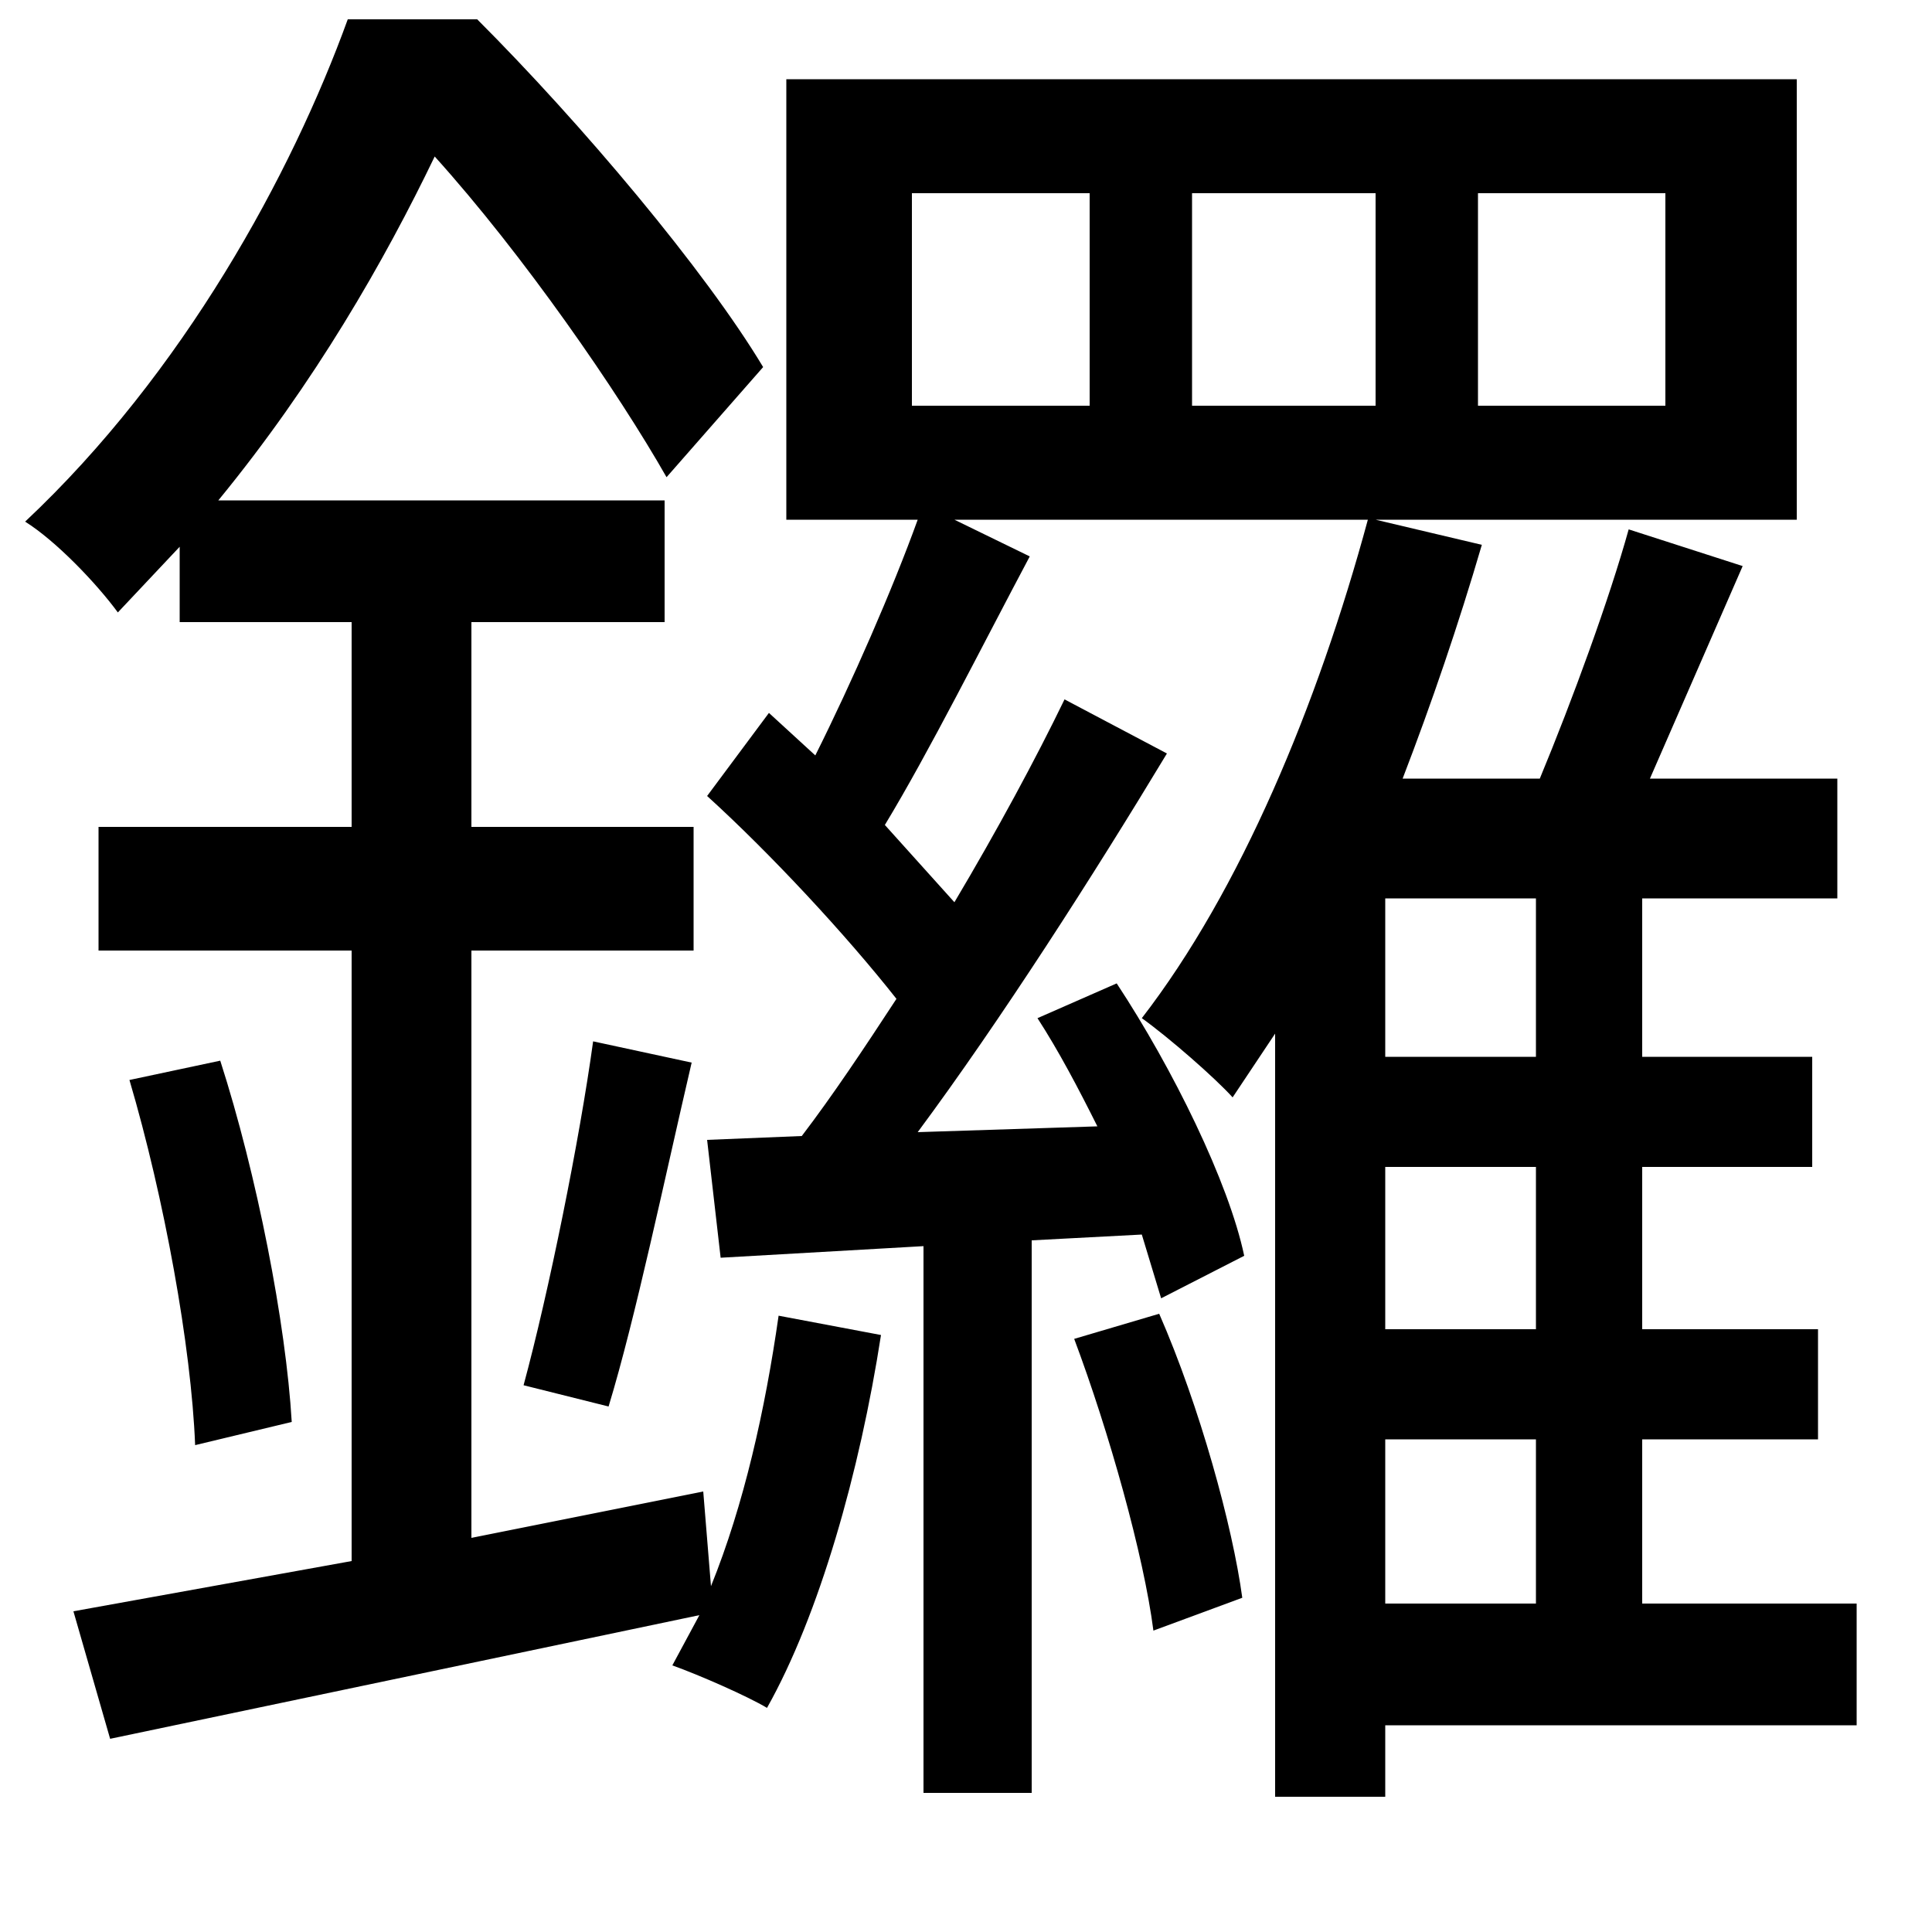 <svg xmlns="http://www.w3.org/2000/svg"
    viewBox="0 0 1000 1000">
  <!--
© 2014-2021 Adobe (http://www.adobe.com/).
Noto is a trademark of Google Inc.
This Font Software is licensed under the SIL Open Font License, Version 1.1. This Font Software is distributed on an "AS IS" BASIS, WITHOUT WARRANTIES OR CONDITIONS OF ANY KIND, either express or implied. See the SIL Open Font License for the specific language, permissions and limitations governing your use of this Font Software.
http://scripts.sil.org/OFL
  -->
<path d="M765 100L862 100 862 210 765 210ZM617 100L712 100 712 210 617 210ZM472 100L564 100 564 210 472 210ZM556 693C574 741 592 805 597 844L643 827C638 790 621 728 600 680ZM67 559C85 620 99 697 101 748L151 736C148 685 133 608 114 549ZM307 539C300 590 284 669 271 717L315 728C329 682 344 610 358 550ZM843 274C833 310 814 362 797 403L726 403C741 364 755 323 767 282L712 269 930 269 930 41 407 41 407 269 475 269C462 305 441 353 422 391L398 369 366 412C399 442 438 484 464 517 447 543 431 567 415 588L366 590 373 651 478 645 478 928 534 928 534 642 591 639 601 672 644 650C636 612 607 553 578 509L537 527C548 544 558 563 568 583L475 586C518 528 566 453 604 390L551 362C536 393 516 430 494 467L458 427C481 389 508 335 533 288L494 269 708 269C682 365 642 461 591 527 605 537 629 558 638 568L660 535 660 930 717 930 717 893 961 893 961 830 850 830 850 745 941 745 941 688 850 688 850 604 938 604 938 547 850 547 850 465 951 465 951 403 854 403 902 293ZM180 10C151 90 95 193 13 270 29 280 50 302 61 317L93 283 93 322 182 322 182 428 51 428 51 492 182 492 182 808 38 834 57 900 362 836 348 862C362 867 387 878 397 884 424 836 445 762 456 691L403 681C396 730 385 779 368 821L364 772 244 796 244 492 359 492 359 428 244 428 244 322 344 322 344 259 113 259C163 198 199 135 225 81 271 132 320 203 345 247L395 190C365 140 301 64 247 10ZM795 465L795 547 717 547 717 465ZM717 604L795 604 795 688 717 688ZM717 745L795 745 795 830 717 830Z"/>
</svg>